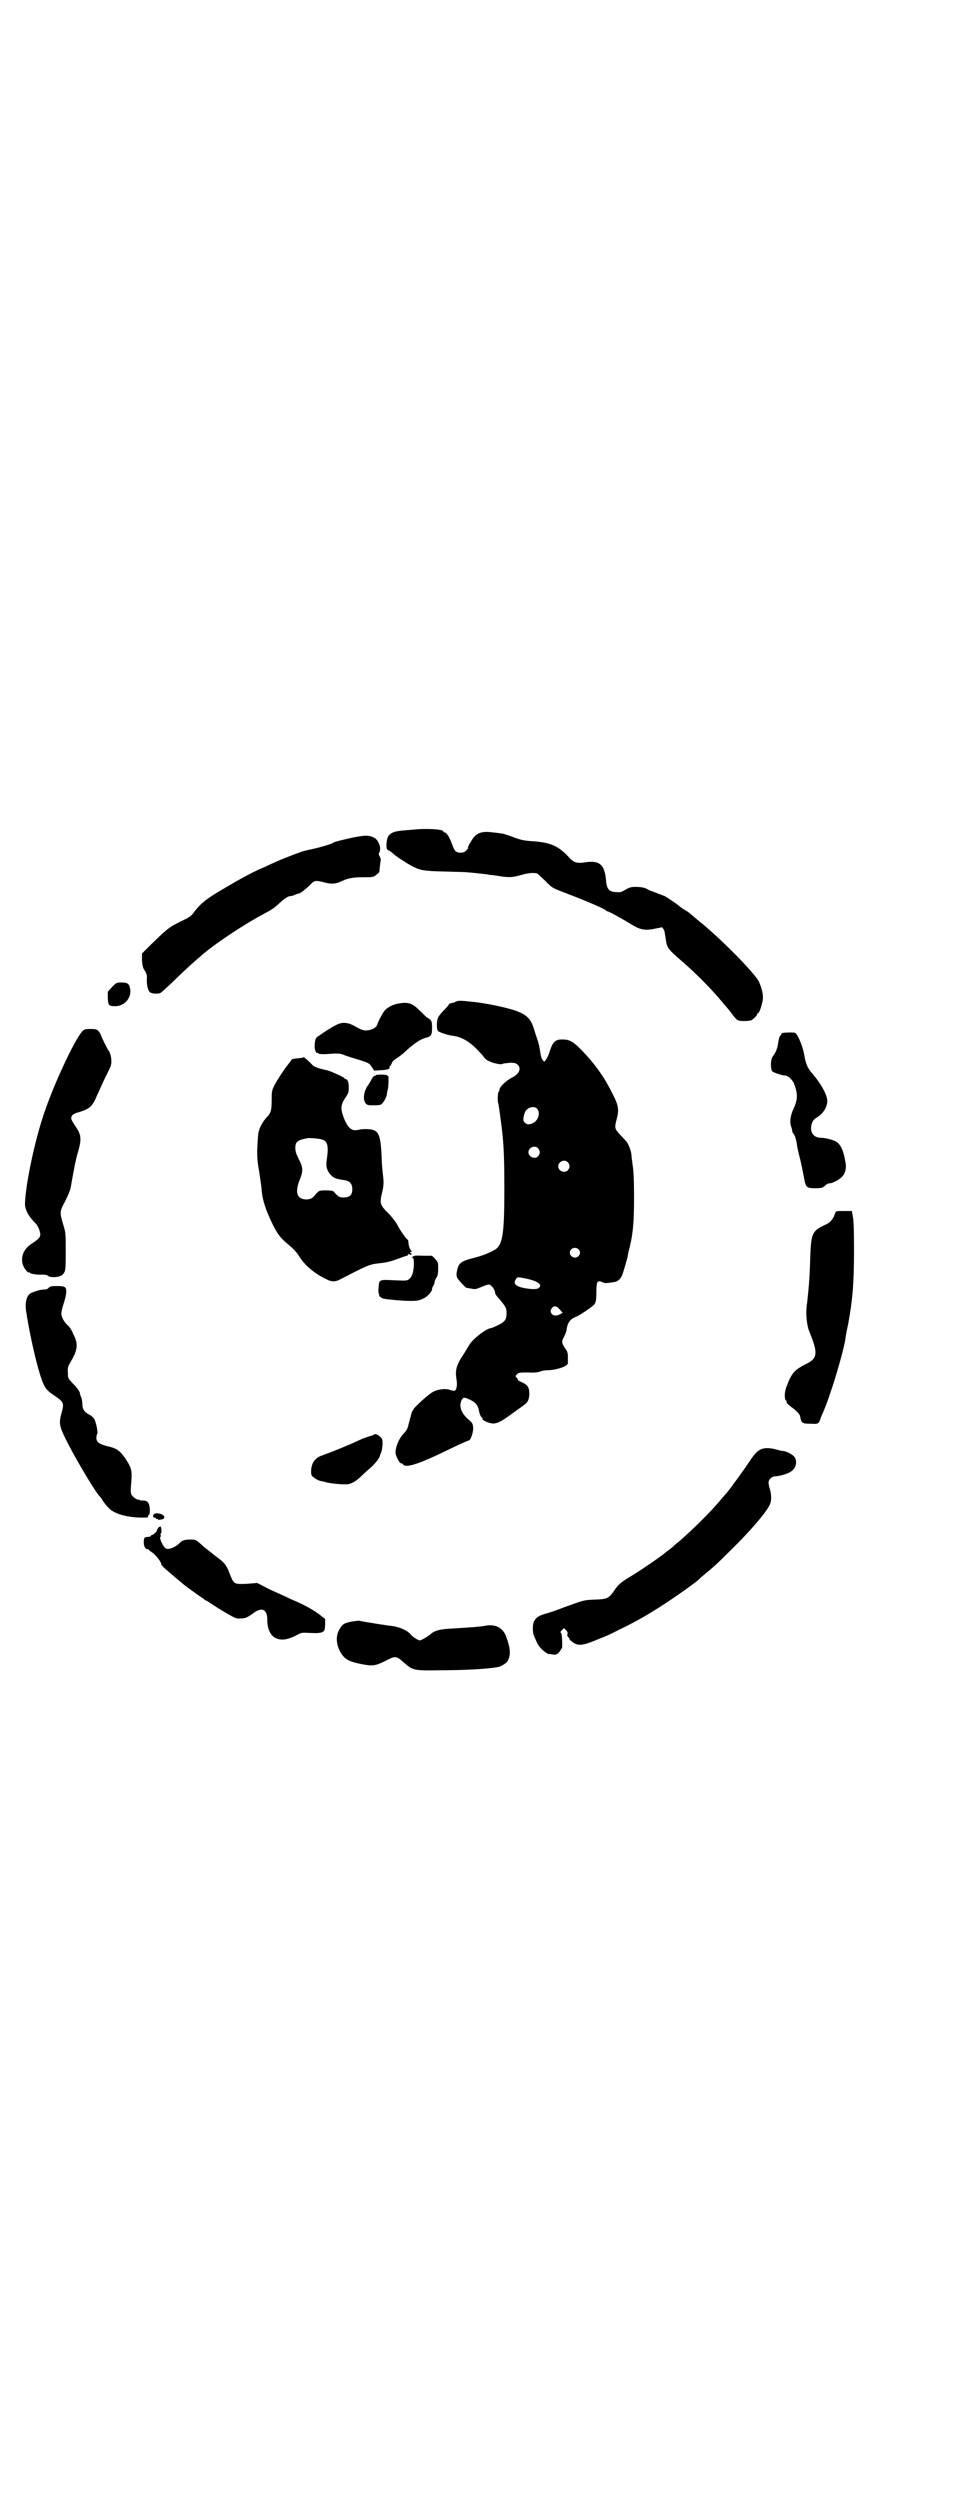 <?xml version="1.0" standalone="no"?>
<!DOCTYPE svg PUBLIC "-//W3C//DTD SVG 20010904//EN"
 "http://www.w3.org/TR/2001/REC-SVG-20010904/DTD/svg10.dtd">
<svg version="1.0" xmlns="http://www.w3.org/2000/svg"
 width="1100pt" height="2850pt" viewBox="0 0 1100 2850"
 preserveAspectRatio="xMidYMid meet">
<g transform="translate(0,2850) scale(0.5,-0.5)"
fill="#000000" stroke="none">
<path d="M948 3809 c-1 0 -10 -1 -22 -2 -34 -2 -43 -8 -44 -32 0 -10 0 -11 5
-14 3 -1 8 -5 10 -7 5 -5 26 -19 42 -28 19 -10 26 -12 77 -13 26 -1 49 -1 52
-2 3 0 13 -1 22 -2 9 -1 17 -2 18 -2 1 0 6 -1 12 -2 6 0 16 -2 23 -3 19 -3 29
-2 46 3 17 5 31 6 38 3 2 -2 10 -9 17 -16 18 -18 13 -15 62 -34 34 -13 73 -30
76 -33 2 -2 4 -3 5 -3 3 0 37 -19 58 -32 17 -10 29 -12 51 -7 l15 3 3 -4 c2
-3 3 -7 3 -9 1 -4 2 -13 4 -24 3 -11 7 -16 30 -36 32 -27 73 -68 95 -95 6 -7
11 -13 12 -14 1 -1 6 -7 12 -15 6 -8 12 -15 14 -15 5 -3 26 -2 31 0 6 4 13 11
13 14 0 1 1 2 2 2 2 0 7 12 10 26 3 13 0 27 -8 46 -10 20 -91 102 -138 139 -8
7 -17 14 -19 16 -2 2 -9 7 -15 10 -6 4 -11 8 -12 9 -2 2 -24 17 -31 21 -3 1
-13 5 -21 8 -8 3 -17 6 -19 8 -5 3 -14 5 -27 5 -9 0 -13 -1 -22 -6 -8 -5 -12
-7 -19 -6 -19 0 -24 6 -26 27 -3 36 -15 46 -47 41 -20 -3 -27 -1 -40 14 -22
23 -39 31 -79 34 -19 1 -28 3 -42 8 -10 4 -19 7 -20 7 -1 0 -3 1 -5 2 -2 0
-12 2 -23 3 -23 3 -34 1 -44 -9 -5 -5 -17 -25 -15 -26 1 -1 -1 -3 -4 -6 -4 -4
-7 -5 -13 -5 -11 0 -14 4 -20 21 -5 14 -12 25 -16 25 -2 0 -3 1 -3 2 0 4 -17
6 -40 6 -13 0 -24 -1 -24 -1z"/>
<path d="M803 3790 c-26 -6 -40 -9 -44 -12 -4 -3 -29 -10 -47 -14 -10 -2 -23
-5 -27 -7 -17 -6 -45 -17 -60 -24 -9 -4 -20 -9 -24 -11 -16 -6 -50 -24 -87
-46 -43 -25 -56 -35 -73 -58 -5 -7 -10 -10 -27 -18 -28 -14 -31 -16 -70 -54
l-20 -20 0 -15 c1 -13 2 -18 7 -25 4 -7 5 -10 4 -20 0 -12 2 -21 6 -27 2 -4
17 -6 25 -3 3 2 19 16 35 32 26 25 38 36 65 59 33 27 92 66 137 90 19 10 23
13 36 25 10 9 17 14 23 15 3 0 8 1 11 3 3 1 7 3 10 3 3 1 12 8 20 15 16 16 14
16 42 9 14 -3 23 -2 37 5 13 6 25 8 48 8 21 0 22 0 28 5 4 3 7 6 7 6 1 0 1 6
2 14 1 8 2 14 2 15 1 0 -1 3 -2 7 -3 4 -3 7 -1 10 5 11 -3 30 -14 34 -11 5
-19 5 -49 -1z"/>
<path d="M256 3450 l-10 -11 0 -15 c1 -16 2 -18 17 -18 21 0 38 19 34 40 -2
11 -6 14 -19 14 -12 0 -12 0 -22 -10z"/>
<path d="M1042 3417 c-3 -1 -5 -2 -6 -3 -5 0 -12 -3 -11 -3 0 -1 -3 -5 -8 -10
-18 -19 -19 -21 -20 -36 0 -10 1 -14 3 -16 4 -3 19 -8 30 -10 27 -3 46 -16 72
-46 7 -10 10 -11 23 -16 12 -3 17 -4 21 -3 3 2 11 2 18 3 11 0 14 -1 18 -5 8
-8 3 -21 -14 -29 -12 -6 -28 -21 -28 -27 0 -2 -1 -4 -2 -5 -2 -2 -3 -23 -1
-26 1 -2 8 -53 10 -74 3 -31 4 -61 4 -122 0 -105 -4 -129 -23 -139 -16 -9 -31
-14 -51 -19 -23 -6 -30 -11 -33 -24 -4 -16 -3 -20 9 -32 5 -6 11 -11 11 -11 1
0 6 -1 12 -2 9 -2 11 -1 23 4 9 4 15 6 18 5 5 -1 13 -12 13 -19 0 -2 4 -8 9
-13 16 -19 17 -21 17 -33 0 -15 -4 -20 -21 -28 -7 -3 -13 -6 -14 -6 -11 0 -45
-27 -51 -40 -2 -3 -7 -11 -11 -18 -17 -25 -21 -37 -17 -60 2 -13 0 -23 -5 -25
-2 0 -6 1 -10 2 -9 4 -28 2 -40 -5 -11 -6 -45 -38 -44 -40 1 -1 0 -2 -1 -2 -1
0 -2 -3 -3 -6 -1 -4 -2 -8 -2 -9 -1 -1 -2 -8 -4 -14 -3 -13 -4 -15 -14 -26
-10 -11 -18 -33 -16 -44 2 -8 9 -21 12 -21 1 0 4 -1 5 -3 7 -9 39 2 118 41 17
8 31 14 32 14 4 0 10 18 10 28 -1 10 -1 11 -10 19 -17 14 -23 30 -17 44 4 8 6
8 19 2 12 -5 19 -13 21 -25 1 -7 5 -16 7 -16 1 0 2 -1 1 -2 -2 -3 10 -9 20
-11 12 -2 22 3 49 23 21 15 28 20 30 22 5 4 8 12 8 23 0 14 -4 20 -18 26 -5 2
-8 4 -8 5 0 1 -1 3 -3 5 -3 3 -3 4 1 8 3 3 6 4 24 4 14 -1 23 0 29 2 4 2 12 3
16 3 20 0 47 9 47 16 0 7 0 20 0 21 0 0 -1 1 -1 3 0 2 -3 7 -6 11 -7 11 -8 14
-2 25 3 6 6 13 6 16 2 16 8 25 22 30 11 5 39 24 42 29 3 5 4 10 4 26 0 25 2
29 13 24 6 -3 8 -3 28 0 8 1 14 7 18 16 3 8 12 39 13 45 0 3 2 11 4 18 8 33
10 60 10 115 0 32 -1 61 -3 71 -1 9 -3 21 -3 26 -1 9 -7 24 -11 29 -2 2 -8 9
-14 15 -13 14 -14 16 -9 35 6 22 5 32 -8 57 -19 39 -38 66 -69 99 -21 22 -30
27 -45 27 -17 1 -24 -5 -31 -29 -2 -7 -6 -14 -8 -17 l-4 -5 -4 5 c-2 2 -4 9
-5 17 -1 7 -3 19 -6 27 -2 7 -7 20 -9 28 -7 22 -17 31 -42 40 -25 8 -59 15
-89 19 -36 4 -39 4 -45 2z m184 -245 c8 -10 2 -28 -11 -33 -9 -4 -12 -3 -18 2
-4 4 -3 12 1 23 4 11 21 16 28 8z m2 -90 c5 -6 5 -12 0 -18 -7 -8 -22 -2 -22
9 0 11 15 17 22 9z m68 -32 c5 -6 5 -12 0 -18 -7 -8 -22 -2 -22 9 0 11 15 17
22 9z m24 -198 c5 -5 5 -11 0 -16 -10 -10 -27 5 -16 16 4 4 12 4 16 0z m-120
-67 c26 -5 39 -14 30 -21 -3 -3 -7 -3 -16 -3 -33 3 -45 10 -37 22 4 6 3 6 23
2z m77 -70 l7 -8 -7 -4 c-9 -4 -15 -3 -19 3 -2 5 -2 6 1 11 5 7 11 6 18 -2z"/>
<path d="M909 3412 c-12 -2 -26 -9 -32 -17 -5 -7 -15 -26 -16 -31 -2 -8 -18
-15 -31 -13 -4 1 -11 4 -16 7 -20 12 -33 13 -49 4 -10 -5 -30 -18 -36 -23 -1
0 -4 -2 -6 -4 -5 -3 -7 -27 -2 -33 2 -3 3 -4 3 -3 0 1 1 1 3 -1 1 -1 9 -2 21
-1 27 2 29 1 39 -3 5 -2 18 -6 28 -9 26 -8 28 -9 33 -17 3 -4 5 -7 5 -8 -1 -1
6 -1 14 0 14 0 24 3 22 6 -1 1 0 3 2 4 1 2 3 5 4 8 1 2 6 7 13 11 6 4 17 13
24 20 15 13 28 22 40 25 12 3 14 6 14 23 0 13 -1 15 -5 19 -3 2 -6 4 -6 4 -1
0 -8 7 -16 15 -18 18 -27 21 -50 17z"/>
<path d="M188 3349 c-18 -20 -66 -122 -89 -192 -22 -66 -42 -166 -42 -204 1
-13 9 -27 24 -42 6 -6 11 -19 11 -26 -1 -7 -4 -10 -19 -20 -17 -11 -25 -26
-22 -44 1 -9 12 -24 15 -22 1 1 2 0 2 -1 1 -2 17 -5 29 -4 6 0 11 -1 13 -3 6
-5 27 -3 33 3 7 8 7 11 7 54 0 40 0 42 -6 61 -8 27 -8 29 5 53 7 14 12 26 13
34 1 7 4 22 6 33 2 11 4 22 5 24 0 3 3 14 6 24 7 25 6 36 -4 51 -13 19 -14 22
-11 28 2 3 6 6 15 8 26 8 32 13 43 40 5 10 13 29 19 41 6 12 12 24 12 26 3 10
0 28 -6 35 -3 4 -17 33 -17 35 0 1 -2 4 -5 8 -4 4 -6 5 -19 5 -12 0 -14 -1
-18 -5z"/>
<path d="M1784 3344 c0 -1 -1 -3 -3 -5 -2 -1 -4 -9 -5 -16 -2 -15 -6 -23 -12
-31 -6 -7 -6 -31 -1 -35 4 -3 22 -9 28 -9 7 0 16 -8 21 -18 9 -25 9 -35 -1
-58 -7 -14 -9 -30 -6 -39 2 -5 3 -10 3 -11 0 -2 1 -5 3 -7 3 -3 6 -13 8 -26 0
-4 3 -15 5 -24 4 -14 8 -35 11 -51 4 -22 6 -23 26 -23 14 0 17 1 22 6 3 3 7 5
9 5 10 0 30 12 34 21 5 9 6 18 2 35 -4 21 -10 32 -18 38 -7 5 -26 10 -37 10
-10 0 -18 5 -21 14 -3 11 1 25 9 30 1 1 4 3 6 4 13 9 21 23 21 36 0 13 -14 39
-33 61 -12 14 -16 22 -20 46 -3 17 -14 44 -20 48 -3 2 -31 1 -31 -1z"/>
<path d="M692 3289 c-1 -1 -7 -1 -13 -2 -6 0 -12 -2 -13 -2 0 -1 -8 -11 -17
-23 -8 -12 -18 -27 -22 -35 -7 -14 -7 -15 -7 -36 0 -22 -2 -29 -11 -38 -11
-12 -19 -27 -20 -42 -3 -37 -3 -54 2 -79 2 -14 5 -33 6 -43 1 -24 11 -52 28
-86 9 -17 16 -26 29 -37 18 -15 22 -20 30 -32 11 -18 34 -38 60 -50 12 -7 22
-7 34 0 62 32 64 33 88 36 13 1 26 4 39 9 11 4 22 8 24 8 1 1 3 2 3 3 0 2 1 2
3 0 2 -2 3 -1 4 1 0 2 0 3 -1 2 -1 -1 -2 0 -2 1 0 1 1 2 3 2 1 0 1 1 0 2 -3 2
-7 13 -7 20 0 3 -1 6 -2 6 -2 0 -18 22 -24 35 -3 5 -11 16 -19 24 -20 20 -21
23 -15 48 4 17 4 24 2 40 -1 9 -3 27 -3 41 -2 42 -5 55 -17 61 -7 3 -25 4 -37
1 -15 -4 -25 6 -34 32 -6 17 -5 26 5 41 7 10 8 13 8 24 0 12 -3 19 -8 19 -1 0
-2 1 -2 2 -1 2 -31 16 -40 18 -15 3 -27 7 -31 10 -2 2 -7 7 -12 12 -10 8 -10
9 -11 7z m43 -187 c13 -4 15 -15 11 -44 -3 -17 0 -27 9 -37 7 -7 12 -9 33 -12
11 -2 16 -9 16 -20 0 -15 -7 -20 -24 -19 -5 0 -11 4 -18 13 -2 2 -6 3 -18 3
-17 0 -16 0 -27 -13 -7 -10 -28 -10 -35 -1 -6 7 -5 21 2 38 8 20 8 28 -2 47
-6 12 -8 18 -8 26 0 14 5 18 28 22 6 1 27 -1 33 -3z"/>
<path d="M857 3248 c1 -1 0 -1 -1 -1 -2 1 -5 -2 -7 -6 -3 -5 -7 -13 -11 -18
-8 -13 -10 -30 -4 -38 4 -5 6 -5 20 -5 12 0 16 1 18 4 5 5 10 15 11 21 0 3 1
8 2 11 2 8 2 32 1 31 -1 -1 -2 0 -2 1 0 1 -6 2 -14 2 -9 0 -14 -1 -13 -2z"/>
<path d="M1906 2934 c-1 -2 -2 -5 -2 -5 0 -1 -2 -5 -5 -9 -3 -5 -8 -9 -17 -13
-29 -14 -31 -19 -33 -76 -1 -39 -3 -66 -7 -101 -4 -24 -1 -51 5 -66 20 -48 19
-61 -6 -73 -29 -15 -34 -20 -47 -55 -4 -11 -4 -27 0 -29 1 -1 2 -2 1 -3 -1 -2
3 -6 19 -18 7 -6 11 -11 12 -15 3 -16 4 -17 26 -17 15 -1 16 0 20 10 1 4 4 11
6 15 17 39 44 128 51 166 0 3 3 20 7 38 10 56 13 92 13 167 0 50 -1 70 -3 78
l-2 11 -18 0 c-17 0 -19 0 -20 -5z"/>
<path d="M942 2835 c-1 -2 -2 -3 -1 -3 1 0 2 -1 3 -3 2 -20 -2 -39 -10 -45 -5
-4 -6 -4 -33 -3 -36 2 -36 2 -37 -17 -1 -8 0 -14 1 -14 1 0 1 -1 0 -2 -1 -2 5
-8 11 -9 12 -2 43 -5 60 -5 16 0 21 1 29 5 10 4 21 16 21 22 0 2 1 5 3 8 2 3
3 7 3 9 0 2 2 6 4 9 3 5 4 9 4 21 0 13 0 14 -7 22 l-7 7 -21 0 c-16 1 -21 0
-23 -2z"/>
<path d="M111 2764 c-2 -3 -6 -4 -11 -4 -8 0 -24 -5 -31 -9 -10 -7 -13 -26 -8
-48 0 -2 1 -8 2 -13 4 -25 16 -81 24 -109 12 -42 16 -49 36 -62 23 -16 24 -17
17 -42 -6 -23 -5 -29 15 -68 22 -43 66 -116 73 -121 1 -1 4 -5 7 -10 3 -5 10
-13 14 -17 13 -13 43 -21 76 -21 11 0 13 0 13 3 0 2 1 3 2 3 1 0 2 5 2 12 -1
16 -5 21 -16 21 -5 0 -8 0 -8 2 0 1 -1 1 -1 0 -2 -2 -13 5 -16 10 -3 4 -3 8
-2 23 3 33 2 38 -13 61 -13 18 -19 23 -42 28 -18 5 -24 9 -24 19 0 4 1 8 2 9
2 3 -3 28 -7 34 -2 3 -6 7 -10 9 -12 6 -17 13 -17 24 0 5 -1 13 -3 17 -2 5 -3
8 -3 8 3 0 -7 15 -16 23 -11 12 -11 12 -11 24 -1 11 0 14 5 23 18 30 19 43 7
66 -3 8 -9 17 -13 20 -8 7 -14 19 -14 26 0 4 2 13 5 22 3 9 6 21 6 26 1 13 -2
15 -22 15 -12 0 -15 -1 -18 -4z"/>
<path d="M853 2429 c0 -1 -5 -2 -11 -4 -7 -2 -20 -7 -30 -12 -19 -9 -62 -26
-76 -31 -17 -5 -26 -18 -26 -37 0 -8 1 -10 7 -14 5 -4 11 -7 17 -8 1 0 5 -1 9
-2 8 -3 40 -6 49 -5 8 0 21 7 32 18 6 6 16 15 22 20 9 8 20 21 21 27 0 1 2 5
3 8 3 8 4 25 2 30 -5 8 -15 14 -19 10z"/>
<path d="M1745 2398 c-13 -2 -20 -8 -36 -32 -9 -14 -48 -68 -51 -70 -1 -1 -6
-7 -12 -14 -23 -28 -68 -72 -97 -97 -7 -5 -13 -11 -14 -12 -1 -1 -5 -4 -9 -7
-4 -3 -8 -6 -9 -7 -5 -5 -56 -40 -76 -52 -22 -13 -30 -19 -39 -33 -13 -19 -17
-20 -46 -21 -24 -1 -23 -1 -70 -18 -10 -4 -27 -10 -37 -13 -19 -5 -25 -9 -30
-18 -4 -7 -4 -27 0 -34 1 -3 4 -9 6 -14 4 -10 14 -20 23 -25 3 -2 6 -3 6 -2 0
0 3 0 7 -1 6 -1 8 -1 13 3 3 3 6 7 6 8 0 2 1 3 2 2 2 -1 1 32 -1 35 -3 3 -2 4
2 8 l4 4 5 -5 c3 -3 4 -6 3 -9 -1 -2 0 -5 2 -7 2 -1 3 -4 3 -4 -1 -1 3 -4 7
-7 12 -9 23 -8 54 5 15 6 30 12 33 14 3 1 12 6 20 10 18 8 55 28 77 42 32 19
102 68 107 75 1 1 4 4 8 7 21 17 32 27 61 56 44 43 81 86 89 103 5 8 5 24 1
37 -2 6 -3 12 -3 15 0 7 8 14 14 14 9 0 31 6 37 11 11 7 15 21 9 32 -3 6 -20
15 -28 15 -3 0 -10 2 -17 4 -9 2 -15 3 -24 2z"/>
<path d="M350 2246 c-1 -4 -1 -5 2 -6 2 0 4 -1 4 -2 0 -1 1 -2 2 -1 1 1 2 0 2
-1 0 -1 2 -1 4 -1 1 0 4 1 6 1 2 0 4 2 5 4 2 8 -22 14 -25 6z"/>
<path d="M361 2217 c-1 -2 -3 -5 -3 -7 -1 -3 -9 -10 -12 -10 -1 0 -2 -1 -2 -2
0 -1 -3 -2 -7 -2 -8 -1 -8 -1 -9 -11 0 -10 3 -17 9 -17 2 0 3 -1 3 -2 0 0 3
-3 8 -6 7 -5 20 -21 20 -26 0 -3 9 -11 28 -27 9 -8 17 -14 18 -15 2 -3 41 -31
46 -34 3 -2 6 -4 6 -4 0 -1 1 -2 2 -2 1 0 8 -4 15 -9 6 -4 22 -14 34 -21 19
-11 23 -13 31 -12 12 0 16 2 30 12 20 15 32 9 32 -15 0 -19 6 -33 16 -40 14
-8 28 -7 53 6 9 5 10 5 29 4 19 -1 29 0 32 6 1 1 2 7 2 14 l0 12 -13 10 c-16
12 -38 24 -65 35 -10 5 -32 15 -48 22 l-29 15 -24 -2 c-29 -1 -29 -1 -38 21
-8 22 -12 27 -34 43 -11 9 -26 20 -32 26 -12 11 -13 11 -25 11 -12 0 -19 -2
-24 -8 -5 -5 -16 -12 -23 -13 -7 -1 -9 0 -12 4 -5 5 -12 23 -9 23 1 0 1 1 1 3
-1 2 -1 4 0 5 3 1 1 16 -1 16 -1 0 -3 -2 -5 -3z"/>
<path d="M803 2003 c-16 -3 -20 -5 -26 -14 -10 -14 -11 -32 -3 -50 10 -21 20
-27 51 -33 25 -5 32 -4 54 7 23 12 25 12 41 -2 23 -20 22 -20 90 -19 49 0 103
3 125 7 8 1 21 9 24 15 7 13 6 28 -4 55 -7 19 -23 28 -44 25 -14 -3 -48 -5
-80 -7 -28 -1 -41 -5 -51 -15 -3 -2 -9 -6 -13 -8 -9 -5 -9 -5 -16 -1 -4 2 -11
7 -14 11 -9 10 -27 17 -43 19 -10 1 -56 8 -75 12 -2 0 -10 -1 -16 -2z"/>
</g>
</svg>
